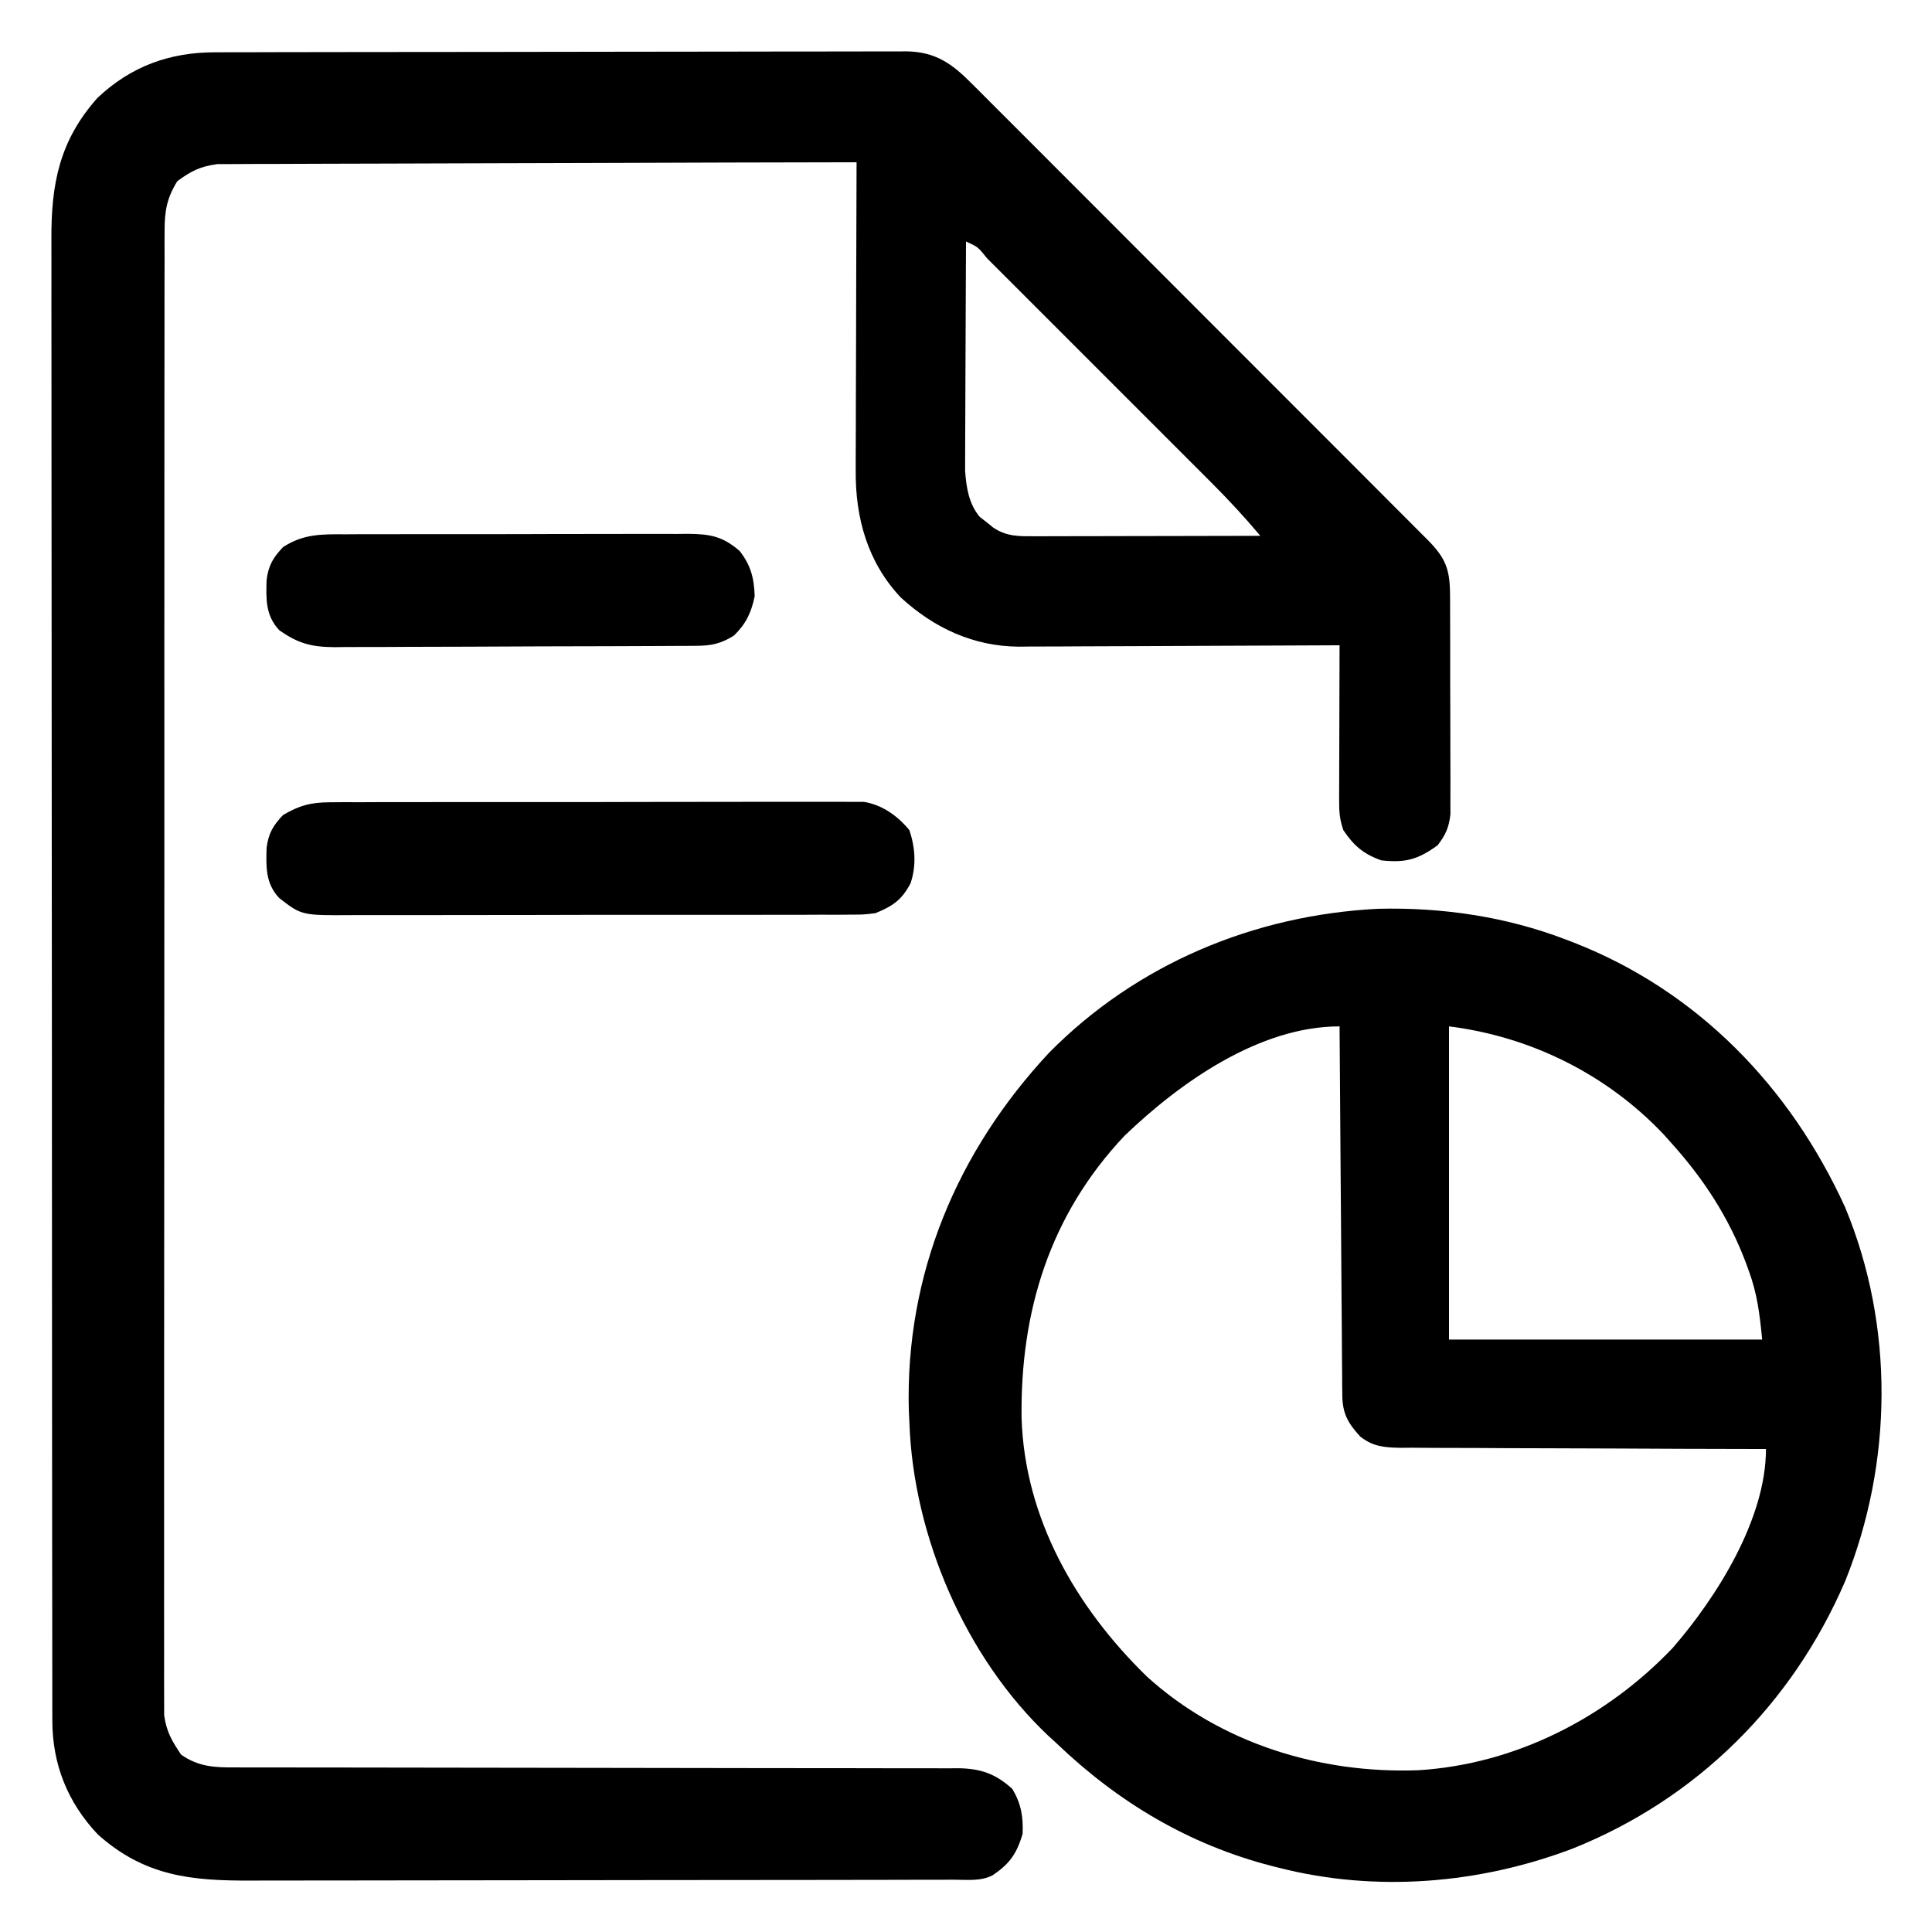<?xml version="1.0" encoding="UTF-8"?>
<svg version="1.1" xmlns="http://www.w3.org/2000/svg" width="512" height="512">
<path d="M0 0 C0.804 -0.003 1.609 -0.006 2.438 -0.009 C5.131 -0.018 7.824 -0.019 10.517 -0.021 C12.448 -0.025 14.38 -0.03 16.312 -0.036 C21.558 -0.049 26.804 -0.055 32.05 -0.06 C35.327 -0.063 38.604 -0.067 41.881 -0.071 C52.133 -0.085 62.386 -0.095 72.639 -0.098 C84.476 -0.103 96.313 -0.121 108.15 -0.149 C117.3 -0.171 126.45 -0.181 135.6 -0.182 C141.065 -0.184 146.53 -0.189 151.995 -0.207 C157.134 -0.224 162.273 -0.226 167.412 -0.217 C169.298 -0.216 171.184 -0.221 173.069 -0.231 C175.644 -0.243 178.219 -0.237 180.793 -0.227 C181.539 -0.235 182.285 -0.243 183.053 -0.251 C190.867 -0.177 195.3 3.026 200.604 8.41 C201.405 9.205 201.405 9.205 202.224 10.017 C204.004 11.788 205.773 13.57 207.543 15.351 C208.821 16.626 210.099 17.901 211.378 19.175 C214.844 22.631 218.3 26.096 221.754 29.564 C225.37 33.191 228.994 36.811 232.617 40.433 C238.698 46.513 244.773 52.599 250.845 58.689 C257.866 65.732 264.897 72.765 271.932 79.794 C278.699 86.556 285.461 93.324 292.22 100.094 C295.097 102.976 297.976 105.855 300.857 108.734 C304.246 112.121 307.631 115.514 311.012 118.911 C312.254 120.157 313.498 121.402 314.744 122.645 C316.442 124.34 318.134 126.041 319.825 127.744 C320.569 128.482 320.569 128.482 321.328 129.236 C326.081 134.05 327.209 137.027 327.235 143.757 C327.243 144.741 327.243 144.741 327.25 145.745 C327.264 147.907 327.263 150.068 327.261 152.23 C327.265 153.737 327.269 155.244 327.274 156.751 C327.281 159.907 327.281 163.064 327.276 166.22 C327.27 170.26 327.287 174.299 327.31 178.339 C327.325 181.45 327.326 184.562 327.323 187.673 C327.323 189.163 327.328 190.652 327.339 192.141 C327.351 194.225 327.344 196.309 327.333 198.394 C327.333 199.579 327.334 200.764 327.334 201.985 C326.918 205.5 326.079 207.33 323.96 210.14 C318.733 213.933 315.378 214.854 308.96 214.14 C304.26 212.423 301.751 210.274 298.96 206.14 C298.009 203.286 297.839 201.536 297.847 198.577 C297.847 197.656 297.847 196.736 297.847 195.787 C297.852 194.796 297.857 193.806 297.863 192.785 C297.865 191.26 297.865 191.26 297.867 189.704 C297.872 186.454 297.885 183.203 297.898 179.953 C297.903 177.75 297.907 175.548 297.911 173.346 C297.922 167.944 297.939 162.542 297.96 157.14 C296.83 157.147 295.699 157.154 294.535 157.161 C283.854 157.222 273.173 157.266 262.492 157.296 C257.002 157.311 251.512 157.333 246.021 157.367 C240.717 157.399 235.414 157.417 230.11 157.425 C228.092 157.431 226.074 157.441 224.056 157.458 C221.217 157.48 218.379 157.482 215.541 157.481 C214.716 157.492 213.892 157.503 213.043 157.514 C200.966 157.45 190.561 152.609 181.71 144.515 C172.892 135.197 169.624 123.383 169.733 110.879 C169.733 109.99 169.733 109.101 169.732 108.186 C169.734 105.275 169.749 102.364 169.765 99.453 C169.769 97.424 169.771 95.395 169.773 93.367 C169.781 88.047 169.801 82.727 169.823 77.407 C169.843 71.97 169.852 66.534 169.863 61.097 C169.884 50.445 169.918 39.793 169.96 29.14 C147.525 29.178 125.089 29.237 102.654 29.324 C92.236 29.364 81.819 29.397 71.402 29.411 C62.322 29.424 53.242 29.451 44.162 29.495 C39.354 29.518 34.547 29.533 29.739 29.532 C25.212 29.532 20.686 29.549 16.159 29.582 C14.5 29.59 12.84 29.592 11.181 29.586 C8.91 29.58 6.64 29.598 4.37 29.621 C3.1 29.625 1.831 29.629 0.523 29.633 C-4.074 30.288 -6.271 31.402 -10.04 34.14 C-12.801 38.595 -13.416 41.969 -13.42 47.169 C-13.425 47.856 -13.429 48.542 -13.434 49.25 C-13.446 51.551 -13.437 53.851 -13.427 56.152 C-13.432 57.819 -13.437 59.485 -13.444 61.152 C-13.458 65.731 -13.454 70.31 -13.447 74.89 C-13.442 79.828 -13.454 84.767 -13.465 89.706 C-13.482 99.381 -13.483 109.056 -13.477 118.731 C-13.473 126.593 -13.475 134.456 -13.48 142.319 C-13.481 143.996 -13.481 143.996 -13.482 145.708 C-13.484 147.98 -13.486 150.252 -13.487 152.524 C-13.501 173.836 -13.495 195.149 -13.484 216.461 C-13.474 235.966 -13.487 255.47 -13.511 274.975 C-13.535 294.995 -13.545 315.016 -13.538 335.037 C-13.535 346.279 -13.537 357.522 -13.554 368.765 C-13.569 378.335 -13.57 387.905 -13.552 397.476 C-13.544 402.36 -13.542 407.243 -13.557 412.127 C-13.571 416.597 -13.566 421.067 -13.547 425.537 C-13.543 427.155 -13.546 428.773 -13.556 430.391 C-13.569 432.59 -13.558 434.787 -13.54 436.986 C-13.54 438.208 -13.54 439.429 -13.54 440.687 C-12.901 445.097 -11.527 447.451 -9.04 451.14 C-4.42 454.393 -0.02 454.567 5.462 454.519 C6.304 454.524 7.146 454.528 8.014 454.533 C10.828 454.544 13.642 454.535 16.456 454.525 C18.477 454.529 20.498 454.535 22.518 454.541 C26.866 454.553 31.214 454.556 35.562 454.551 C42.436 454.544 49.31 454.56 56.185 454.58 C70.776 454.617 85.368 454.63 99.96 454.64 C115.713 454.652 131.466 454.667 147.219 454.711 C154.053 454.73 160.887 454.733 167.721 454.726 C171.972 454.725 176.222 454.735 180.473 454.75 C182.444 454.754 184.415 454.752 186.386 454.746 C189.077 454.737 191.768 454.747 194.459 454.762 C195.628 454.752 195.628 454.752 196.822 454.741 C202.829 454.804 206.851 456.202 211.273 460.265 C213.578 464.193 214.155 467.607 213.96 472.14 C212.412 477.389 210.503 480.112 205.96 483.14 C202.752 484.744 199.262 484.285 195.739 484.281 C194.878 484.284 194.018 484.287 193.131 484.29 C190.231 484.299 187.331 484.3 184.431 484.302 C182.358 484.306 180.285 484.311 178.213 484.317 C172.568 484.33 166.923 484.336 161.278 484.341 C157.751 484.344 154.224 484.348 150.697 484.352 C139.663 484.366 128.629 484.375 117.594 484.379 C104.857 484.384 92.121 484.401 79.384 484.43 C69.541 484.452 59.698 484.462 49.855 484.463 C43.976 484.464 38.097 484.47 32.218 484.488 C26.683 484.505 21.147 484.507 15.612 484.498 C13.584 484.497 11.557 484.502 9.529 484.512 C-6.378 484.585 -18.644 483.381 -31.079 472.328 C-39.149 463.796 -43.16 453.698 -43.171 442.088 C-43.173 441.386 -43.175 440.684 -43.177 439.961 C-43.183 437.604 -43.182 435.247 -43.18 432.889 C-43.183 431.185 -43.186 429.48 -43.189 427.775 C-43.197 423.085 -43.199 418.396 -43.2 413.706 C-43.202 408.65 -43.209 403.594 -43.216 398.538 C-43.23 387.48 -43.236 376.422 -43.24 365.364 C-43.243 358.46 -43.247 351.556 -43.251 344.652 C-43.264 325.538 -43.274 306.425 -43.277 287.311 C-43.278 286.088 -43.278 284.864 -43.278 283.604 C-43.278 282.378 -43.278 281.151 -43.279 279.888 C-43.279 277.403 -43.28 274.918 -43.28 272.433 C-43.28 271.2 -43.28 269.967 -43.281 268.697 C-43.285 248.723 -43.302 228.748 -43.325 208.774 C-43.349 188.268 -43.362 167.763 -43.363 147.258 C-43.364 135.744 -43.369 124.23 -43.388 112.716 C-43.403 102.912 -43.408 93.108 -43.4 83.304 C-43.396 78.302 -43.397 73.3 -43.411 68.299 C-43.424 63.717 -43.422 59.136 -43.41 54.555 C-43.408 52.9 -43.411 51.245 -43.42 49.59 C-43.493 34.901 -41.311 23.445 -31.227 12.101 C-22.328 3.685 -12.039 -0.014 0 0 Z M198.96 50.14 C198.914 58.364 198.878 66.588 198.857 74.811 C198.846 78.631 198.832 82.45 198.809 86.269 C198.788 89.958 198.776 93.647 198.77 97.337 C198.767 98.74 198.76 100.144 198.749 101.548 C198.734 103.522 198.733 105.496 198.733 107.471 C198.729 108.592 198.724 109.714 198.72 110.869 C199.048 115.33 199.68 119.591 202.581 123.101 C203.181 123.568 203.78 124.035 204.398 124.515 C204.995 124.998 205.591 125.48 206.206 125.976 C209.849 128.394 213.115 128.262 217.359 128.254 C218.326 128.254 218.326 128.254 219.311 128.254 C221.438 128.254 223.564 128.246 225.691 128.238 C227.166 128.236 228.642 128.235 230.117 128.234 C233.998 128.23 237.88 128.22 241.761 128.209 C245.723 128.199 249.684 128.194 253.646 128.189 C261.417 128.179 269.189 128.161 276.96 128.14 C272.767 123.139 268.398 118.435 263.777 113.828 C263.086 113.135 262.394 112.441 261.681 111.727 C259.416 109.457 257.147 107.191 254.878 104.926 C253.297 103.344 251.716 101.762 250.136 100.18 C246.835 96.878 243.532 93.577 240.228 90.278 C235.983 86.039 231.742 81.795 227.503 77.55 C224.246 74.289 220.987 71.03 217.726 67.773 C216.161 66.208 214.596 64.642 213.031 63.075 C210.855 60.897 208.676 58.721 206.496 56.547 C205.845 55.894 205.194 55.241 204.524 54.568 C202.118 51.57 202.118 51.57 198.96 50.14 Z " fill="#000000" transform="translate(57.04,13.86)"/>
<path d="M0 0 C16.951 -0.426 33.984 2.075 49.828 8.16 C50.49 8.413 51.152 8.665 51.834 8.926 C84.769 21.784 109.317 47.294 123.828 79.16 C136.868 110.577 136.458 146.769 123.828 178.16 C109.827 210.697 84.542 235.851 51.644 249.036 C26.977 258.409 -0.453 260.709 -26.172 254.16 C-26.814 253.999 -27.456 253.838 -28.118 253.672 C-50.109 247.992 -68.839 236.796 -85.172 221.16 C-85.907 220.489 -86.641 219.817 -87.398 219.125 C-109.317 198.407 -123.138 166.258 -124.172 136.16 C-124.223 135.084 -124.275 134.007 -124.328 132.898 C-125.263 96.873 -111.568 64.336 -87.172 38.16 C-63.938 14.622 -32.843 1.658 0 0 Z M18.828 31.16 C18.828 58.55 18.828 85.94 18.828 114.16 C46.218 114.16 73.608 114.16 101.828 114.16 C101.147 107.348 100.546 102.117 98.266 95.91 C97.871 94.822 97.871 94.822 97.468 93.712 C92.974 81.815 86.344 71.616 77.828 62.16 C77.142 61.392 76.457 60.624 75.75 59.832 C60.706 43.897 40.51 33.87 18.828 31.16 Z M-67.172 60.16 C-86.945 81.119 -94.805 106.637 -94.445 134.93 C-93.626 161.551 -80.02 185.144 -61.273 203.426 C-41.759 221.162 -15.41 229.241 10.652 228.292 C36.38 226.733 60.493 214.396 78.141 195.848 C89.878 182.298 102.828 161.691 102.828 143.16 C101.539 143.159 100.249 143.157 98.92 143.156 C86.766 143.139 74.613 143.096 62.459 143.028 C56.211 142.994 49.963 142.969 43.714 142.965 C37.684 142.96 31.654 142.932 25.624 142.887 C23.324 142.874 21.023 142.869 18.723 142.874 C15.5 142.879 12.279 142.853 9.056 142.82 C8.105 142.828 7.154 142.837 6.175 142.846 C1.857 142.771 -1.219 142.596 -4.686 139.869 C-8.004 136.253 -9.414 133.719 -9.45 128.807 C-9.462 127.943 -9.473 127.079 -9.484 126.189 C-9.486 125.25 -9.488 124.311 -9.491 123.343 C-9.501 122.347 -9.511 121.352 -9.521 120.326 C-9.552 117.037 -9.569 113.747 -9.586 110.457 C-9.605 108.176 -9.624 105.895 -9.645 103.614 C-9.696 97.61 -9.736 91.606 -9.773 85.602 C-9.813 79.476 -9.864 73.349 -9.914 67.223 C-10.011 55.202 -10.095 43.181 -10.172 31.16 C-31.448 31.16 -52.456 46.034 -67.172 60.16 Z " fill="#000000" transform="translate(365.172,240.84)"/>
<path d="M0 0 C1.27 -0.01 2.54 -0.02 3.849 -0.03 C5.244 -0.026 6.639 -0.021 8.034 -0.016 C9.512 -0.022 10.991 -0.029 12.47 -0.037 C16.476 -0.055 20.482 -0.054 24.488 -0.048 C27.836 -0.045 31.183 -0.051 34.531 -0.057 C42.428 -0.071 50.326 -0.07 58.224 -0.058 C66.366 -0.047 74.508 -0.061 82.65 -0.088 C89.647 -0.11 96.645 -0.117 103.642 -0.111 C107.818 -0.107 111.994 -0.11 116.171 -0.127 C120.098 -0.142 124.024 -0.138 127.951 -0.12 C129.39 -0.116 130.829 -0.119 132.268 -0.13 C134.236 -0.143 136.205 -0.129 138.173 -0.114 C139.273 -0.113 140.373 -0.113 141.507 -0.113 C146.39 0.681 150.444 3.584 153.586 7.388 C155.128 12.012 155.472 16.745 153.903 21.427 C151.613 25.891 149.117 27.536 144.586 29.388 C141.509 29.768 141.509 29.768 138.179 29.775 C136.276 29.79 136.276 29.79 134.335 29.805 C132.942 29.801 131.548 29.797 130.155 29.792 C128.678 29.797 127.201 29.804 125.723 29.813 C121.721 29.83 117.719 29.829 113.717 29.824 C110.372 29.82 107.027 29.827 103.682 29.833 C95.79 29.847 87.897 29.845 80.004 29.834 C71.87 29.822 63.736 29.836 55.601 29.863 C48.609 29.885 41.617 29.892 34.625 29.886 C30.452 29.883 26.28 29.885 22.108 29.902 C18.183 29.918 14.259 29.914 10.335 29.895 C8.898 29.891 7.461 29.894 6.024 29.905 C-7.458 29.996 -7.458 29.996 -13.414 25.388 C-17.063 21.503 -16.919 17.143 -16.761 12.048 C-16.263 8.233 -15.051 6.164 -12.414 3.388 C-8.121 0.838 -4.97 0.011 0 0 Z " fill="#000000" transform="translate(87.414,212.612)"/>
<path d="M0 0 C1.054 -0.007 2.109 -0.014 3.195 -0.021 C6.673 -0.039 10.149 -0.035 13.627 -0.03 C16.048 -0.034 18.469 -0.039 20.89 -0.045 C25.96 -0.054 31.031 -0.052 36.101 -0.042 C42.598 -0.03 49.094 -0.051 55.591 -0.08 C60.589 -0.098 65.587 -0.098 70.585 -0.092 C72.98 -0.092 75.376 -0.098 77.771 -0.111 C81.12 -0.125 84.468 -0.115 87.816 -0.098 C88.805 -0.107 89.793 -0.117 90.811 -0.127 C96.661 -0.064 99.933 0.546 104.408 4.404 C107.384 8.201 108.245 11.6 108.408 16.404 C107.488 20.79 106.133 23.698 102.908 26.842 C99.502 28.971 96.93 29.53 92.994 29.551 C92.092 29.558 91.189 29.566 90.259 29.573 C88.777 29.577 88.777 29.577 87.265 29.581 C86.222 29.588 85.179 29.594 84.105 29.601 C80.649 29.621 77.193 29.632 73.736 29.642 C72.556 29.646 71.376 29.65 70.16 29.655 C63.915 29.676 57.669 29.69 51.424 29.699 C44.973 29.71 38.523 29.745 32.072 29.784 C27.112 29.811 22.152 29.819 17.191 29.823 C14.813 29.827 12.436 29.839 10.058 29.858 C6.728 29.882 3.399 29.881 0.069 29.874 C-0.911 29.887 -1.891 29.9 -2.9 29.913 C-9.006 29.866 -12.587 28.96 -17.592 25.404 C-21.241 21.519 -21.097 17.159 -20.939 12.064 C-20.441 8.249 -19.229 6.18 -16.592 3.404 C-11.167 -0.154 -6.264 -0.029 0 0 Z " fill="#000000" transform="translate(91.592,141.596)"/>
</svg>
